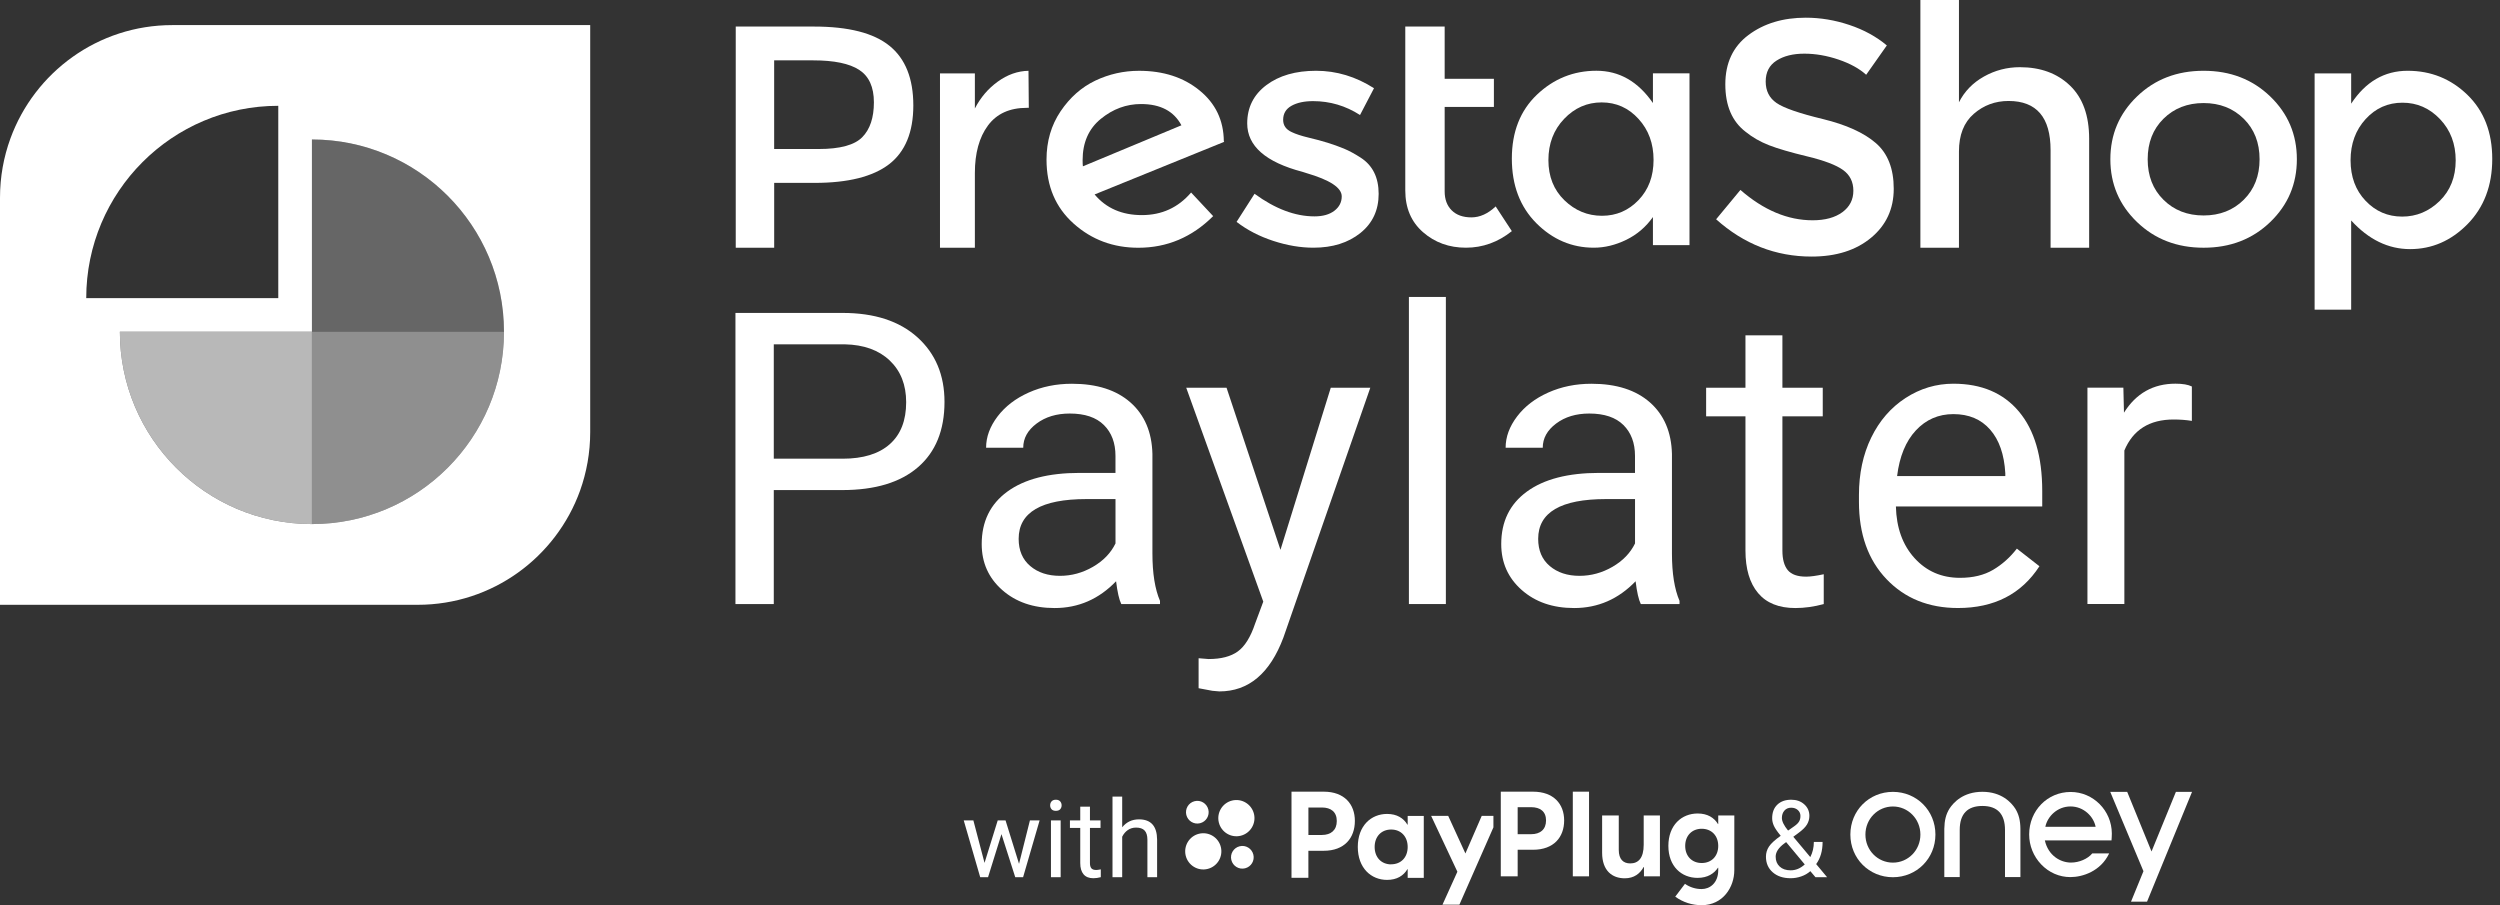 <svg width="290" height="105" viewBox="0 0 290 105" fill="none" xmlns="http://www.w3.org/2000/svg">
	<rect x="0" y="0" width="290" height="105" fill="#333333" stroke="none"/>
	<path fill-rule="evenodd" clip-rule="evenodd" d="M132.458 24.952C130.148 24.952 128.32 24.157 126.974 22.557L142.006 16.453L141.964 16.381C141.939 13.956 140.997 11.989 139.135 10.48C137.28 8.966 134.94 8.213 132.127 8.213C130.345 8.213 128.653 8.595 127.053 9.354C125.452 10.119 124.109 11.306 123.024 12.917C121.942 14.523 121.396 16.393 121.396 18.514C121.396 21.589 122.442 24.056 124.537 25.932C126.628 27.805 129.132 28.739 132.048 28.739C135.383 28.739 138.272 27.516 140.727 25.07L138.168 22.332C136.671 24.081 134.77 24.952 132.458 24.952ZM125.583 18.584C125.583 16.535 126.286 14.939 127.689 13.792C129.099 12.641 130.657 12.068 132.358 12.068C134.604 12.068 136.168 12.887 137.044 14.535L125.616 19.294C125.595 19.148 125.583 18.912 125.583 18.584Z" fill="white"></path>
	<path fill-rule="evenodd" clip-rule="evenodd" d="M115.743 9.467C114.622 10.277 113.737 11.318 113.085 12.584V8.517H109.038V28.736H113.085V20.071C113.085 17.765 113.591 15.928 114.603 14.559C115.616 13.191 117.122 12.508 119.123 12.508H119.341L119.305 8.213C118.05 8.237 116.865 8.656 115.743 9.467Z" fill="white"></path>
	<path fill-rule="evenodd" clip-rule="evenodd" d="M157.838 18.287C157.144 17.837 156.492 17.488 155.889 17.236C155.283 16.988 154.659 16.763 154.016 16.563C153.373 16.362 152.634 16.162 151.797 15.965C150.96 15.764 150.312 15.552 149.848 15.327C149.178 15.027 148.845 14.553 148.845 13.904C148.845 13.178 149.166 12.635 149.809 12.274C150.451 11.913 151.288 11.731 152.318 11.731C154.274 11.731 156.089 12.268 157.763 13.342L159.384 10.234C157.275 8.887 155.034 8.21 152.667 8.21C150.3 8.21 148.375 8.765 146.895 9.876C145.416 10.987 144.677 12.468 144.677 14.314C144.677 16.936 146.814 18.809 151.085 19.932C151.188 19.956 151.339 20.008 151.548 20.08C154.277 20.878 155.641 21.777 155.641 22.779C155.641 23.452 155.359 24.008 154.792 24.445C154.225 24.882 153.455 25.1 152.476 25.1C150.236 25.1 147.92 24.226 145.528 22.478L143.443 25.738C144.677 26.688 146.098 27.422 147.708 27.947C149.314 28.472 150.866 28.733 152.358 28.733C154.571 28.733 156.386 28.166 157.802 27.031C159.218 25.896 159.924 24.378 159.924 22.481C159.921 20.584 159.227 19.185 157.838 18.287Z" fill="white"></path>
	<path fill-rule="evenodd" clip-rule="evenodd" d="M103.188 5.321C101.345 3.824 98.426 3.081 94.418 3.081H85.346V28.74H89.805V21.215H94.491C98.374 21.215 101.254 20.493 103.133 19.052C105.006 17.607 105.946 15.33 105.946 12.226C105.943 9.114 105.028 6.808 103.188 5.321ZM100.029 15.907C99.135 16.824 97.453 17.285 94.982 17.285H89.802V7.002H94.34C96.758 7.002 98.535 7.369 99.668 8.107C100.802 8.844 101.372 10.095 101.372 11.87C101.372 13.646 100.926 14.991 100.029 15.907Z" fill="white"></path>
	<path fill-rule="evenodd" clip-rule="evenodd" d="M170.682 25.216C169.703 25.216 168.942 24.942 168.396 24.399C167.851 23.856 167.581 23.125 167.581 22.205V12.404H173.292V9.139H167.581V3.078H163.013V22.093C163.013 24.126 163.701 25.741 165.074 26.937C166.447 28.135 168.105 28.733 170.051 28.733C171.994 28.733 173.771 28.093 175.374 26.812L173.498 23.944C172.601 24.794 171.661 25.216 170.682 25.216Z" fill="white"></path>
	<path fill-rule="evenodd" clip-rule="evenodd" d="M191.74 8.507V11.952C190.018 9.457 187.839 8.207 185.186 8.207C182.534 8.207 180.233 9.133 178.29 10.978C176.347 12.826 175.374 15.3 175.374 18.396C175.374 21.492 176.323 23.989 178.215 25.89C180.106 27.783 182.331 28.733 184.883 28.733C186.144 28.733 187.399 28.427 188.651 27.817C189.903 27.204 190.931 26.323 191.74 25.176V28.436H195.981V8.507H191.74ZM190.07 23.209C188.906 24.424 187.493 25.03 185.829 25.03C184.165 25.03 182.71 24.43 181.476 23.234C180.233 22.032 179.615 20.478 179.615 18.569C179.615 16.66 180.224 15.066 181.434 13.795C182.646 12.52 184.098 11.879 185.793 11.879C187.484 11.879 188.909 12.517 190.07 13.795C191.234 15.066 191.813 16.654 191.813 18.547C191.813 20.448 191.231 21.998 190.07 23.209Z" fill="white"></path>
	<path fill-rule="evenodd" clip-rule="evenodd" d="M263.348 11.19C261.286 9.202 258.71 8.21 255.618 8.21C252.529 8.21 249.952 9.202 247.894 11.19C245.833 13.175 244.802 15.601 244.802 18.475C244.802 21.349 245.836 23.774 247.894 25.756C249.955 27.744 252.532 28.736 255.618 28.736C258.71 28.736 261.286 27.744 263.348 25.756C265.409 23.771 266.436 21.346 266.436 18.475C266.436 15.601 265.409 13.175 263.348 11.19ZM260.274 23.173C259.049 24.387 257.497 24.994 255.618 24.994C253.738 24.994 252.186 24.39 250.962 23.173C249.737 21.962 249.131 20.399 249.131 18.475C249.131 16.55 249.74 14.987 250.962 13.776C252.186 12.565 253.738 11.955 255.618 11.955C257.497 11.955 259.049 12.565 260.274 13.776C261.498 14.987 262.111 16.55 262.111 18.475C262.111 20.396 261.498 21.962 260.274 23.173Z" fill="white"></path>
	<path fill-rule="evenodd" clip-rule="evenodd" d="M286.224 11.005C284.303 9.142 281.993 8.21 279.289 8.21C276.588 8.21 274.406 9.482 272.735 12.025V8.513H268.495V35.921H272.735V25.574C274.757 27.79 277.037 28.897 279.571 28.897C282.111 28.897 284.333 27.929 286.24 25.993C288.14 24.05 289.101 21.537 289.101 18.438C289.101 15.339 288.14 12.869 286.224 11.005ZM283.002 23.313C281.765 24.518 280.314 25.125 278.649 25.125C276.979 25.125 275.567 24.515 274.409 23.294C273.245 22.074 272.666 20.505 272.666 18.593C272.666 16.684 273.248 15.091 274.409 13.819C275.567 12.547 276.994 11.913 278.689 11.913C280.38 11.913 281.832 12.547 283.042 13.819C284.254 15.091 284.86 16.687 284.86 18.614C284.857 20.536 284.239 22.102 283.002 23.313Z" fill="white"></path>
	<path fill-rule="evenodd" clip-rule="evenodd" d="M234.308 7.794C232.817 7.794 231.425 8.155 230.134 8.881C228.843 9.606 227.876 10.602 227.239 11.867V0H222.765V28.736H227.239V17.567C227.239 15.655 227.812 14.201 228.958 13.206C230.101 12.21 231.449 11.713 232.992 11.713C236.242 11.713 237.867 13.613 237.867 17.413V28.736H242.341V16.095C242.341 13.406 241.601 11.351 240.125 9.931C238.643 8.507 236.706 7.794 234.308 7.794Z" fill="white"></path>
	<path fill-rule="evenodd" clip-rule="evenodd" d="M217.597 16.596C216.211 15.397 214.156 14.465 211.428 13.804C208.697 13.142 206.914 12.523 206.078 11.946C205.241 11.373 204.82 10.544 204.82 9.457C204.82 8.374 205.238 7.564 206.078 7.029C206.914 6.492 207.988 6.225 209.297 6.225C210.604 6.225 211.931 6.456 213.277 6.914C214.623 7.372 215.69 7.961 216.475 8.674L218.873 5.269C217.654 4.249 216.208 3.457 214.532 2.896C212.856 2.334 211.167 2.052 209.467 2.052C206.827 2.052 204.611 2.723 202.822 4.061C201.031 5.399 200.137 7.309 200.137 9.782C200.137 12.259 200.925 14.095 202.498 15.294C203.283 15.931 204.186 16.447 205.202 16.845C206.217 17.242 207.703 17.674 209.658 18.147C211.613 18.62 212.989 19.142 213.789 19.716C214.59 20.29 214.99 21.094 214.99 22.126C214.99 23.158 214.565 23.99 213.714 24.615C212.862 25.24 211.713 25.553 210.267 25.553C207.372 25.553 204.58 24.378 201.889 22.032L199.07 25.437C202.292 28.321 205.987 29.762 210.152 29.762C212.995 29.762 215.293 29.034 217.045 27.58C218.797 26.126 219.673 24.232 219.673 21.898C219.673 19.561 218.982 17.798 217.597 16.596Z" fill="white"></path>
	<path d="M89.759 56.848V70.069H85.312V36.3H97.749C101.438 36.3 104.33 37.244 106.424 39.129C108.516 41.014 109.562 43.511 109.562 46.619C109.562 49.897 108.537 52.423 106.491 54.192C104.445 55.962 101.514 56.848 97.701 56.848H89.759ZM89.759 53.209H97.749C100.126 53.209 101.95 52.647 103.214 51.524C104.481 50.401 105.115 48.777 105.115 46.656C105.115 44.644 104.481 43.032 103.214 41.824C101.947 40.616 100.21 39.988 98.004 39.942H89.759V53.209Z" fill="white"></path>
	<path d="M130.068 70.069C129.823 69.574 129.62 68.694 129.465 67.425C127.473 69.498 125.094 70.533 122.332 70.533C119.862 70.533 117.834 69.835 116.252 68.436C114.669 67.037 113.878 65.264 113.878 63.112C113.878 60.499 114.869 58.472 116.855 57.024C118.837 55.579 121.629 54.857 125.227 54.857H129.395V52.884C129.395 51.385 128.947 50.189 128.052 49.303C127.158 48.413 125.836 47.97 124.09 47.97C122.563 47.97 121.281 48.355 120.247 49.13C119.213 49.903 118.695 50.838 118.695 51.937H114.387C114.387 50.687 114.83 49.475 115.718 48.307C116.606 47.139 117.81 46.216 119.331 45.536C120.853 44.856 122.523 44.516 124.345 44.516C127.234 44.516 129.495 45.239 131.132 46.683C132.769 48.131 133.618 50.119 133.681 52.656V64.205C133.681 66.509 133.975 68.342 134.56 69.701V70.072H130.068V70.069ZM122.957 66.797C124.3 66.797 125.576 66.448 126.779 65.753C127.983 65.058 128.856 64.153 129.398 63.039V57.892H126.04C120.789 57.892 118.164 59.431 118.164 62.505C118.164 63.85 118.613 64.903 119.507 65.659C120.401 66.418 121.553 66.797 122.957 66.797Z" fill="white"></path>
	<path d="M148.535 63.783L154.37 44.974H158.956L148.88 73.942C147.319 78.115 144.843 80.203 141.444 80.203L140.635 80.133L139.038 79.833V76.355L140.196 76.449C141.648 76.449 142.778 76.154 143.588 75.565C144.397 74.977 145.067 73.905 145.591 72.342L146.54 69.79L137.601 44.974H142.278L148.535 63.783Z" fill="white"></path>
	<path d="M167.72 70.069H163.433V34.446H167.72V70.069Z" fill="white"></path>
	<path d="M190.333 70.069C190.087 69.574 189.884 68.694 189.73 67.425C187.738 69.498 185.358 70.533 182.597 70.533C180.127 70.533 178.099 69.835 176.516 68.436C174.934 67.037 174.143 65.264 174.143 63.112C174.143 60.499 175.134 58.472 177.12 57.024C179.102 55.579 181.894 54.857 185.492 54.857H189.66V52.884C189.66 51.385 189.211 50.189 188.317 49.303C187.423 48.416 186.101 47.97 184.355 47.97C182.827 47.97 181.545 48.355 180.512 49.13C179.478 49.903 178.959 50.838 178.959 51.937H174.652C174.652 50.687 175.095 49.475 175.983 48.307C176.871 47.139 178.074 46.216 179.596 45.536C181.118 44.856 182.788 44.516 184.61 44.516C187.499 44.516 189.76 45.239 191.397 46.683C193.034 48.131 193.882 50.119 193.946 52.656V64.205C193.946 66.509 194.24 68.342 194.825 69.701V70.072H190.333V70.069ZM183.221 66.797C184.564 66.797 185.84 66.448 187.044 65.753C188.247 65.058 189.12 64.153 189.663 63.039V57.892H186.304C181.054 57.892 178.429 59.431 178.429 62.505C178.429 63.85 178.878 64.903 179.772 65.659C180.666 66.415 181.815 66.797 183.221 66.797Z" fill="white"></path>
	<path d="M206.759 38.898V44.974H211.439V48.292H206.759V63.874C206.759 64.882 206.968 65.634 207.383 66.138C207.802 66.642 208.511 66.891 209.514 66.891C210.008 66.891 210.687 66.797 211.554 66.612V70.072C210.427 70.378 209.329 70.533 208.265 70.533C206.35 70.533 204.907 69.953 203.934 68.794C202.961 67.635 202.473 65.987 202.473 63.853V48.292H197.911V44.974H202.473V38.898H206.759V38.898Z" fill="white"></path>
	<path d="M227.126 70.53C223.728 70.53 220.964 69.413 218.833 67.179C216.702 64.945 215.638 61.956 215.638 58.217V57.428C215.638 54.939 216.111 52.714 217.062 50.759C218.014 48.805 219.342 47.275 221.045 46.167C222.752 45.062 224.601 44.51 226.593 44.51C229.851 44.51 232.382 45.584 234.189 47.733C235.996 49.882 236.899 52.96 236.899 56.963V58.748H219.924C219.985 61.221 220.706 63.221 222.088 64.742C223.47 66.266 225.226 67.028 227.357 67.028C228.869 67.028 230.151 66.718 231.2 66.099C232.249 65.48 233.167 64.66 233.956 63.64L236.575 65.683C234.477 68.915 231.324 70.53 227.126 70.53ZM226.593 48.037C224.865 48.037 223.413 48.668 222.24 49.928C221.067 51.187 220.342 52.954 220.063 55.227H232.616V54.902C232.492 52.723 231.906 51.032 230.855 49.834C229.806 48.635 228.384 48.037 226.593 48.037Z" fill="white"></path>
	<path d="M254.256 48.823C253.607 48.717 252.904 48.662 252.146 48.662C249.336 48.662 247.43 49.861 246.426 52.256V70.066H242.143V44.971H246.311L246.381 47.87C247.784 45.63 249.779 44.507 252.355 44.507C253.189 44.507 253.823 44.616 254.256 44.832V48.823V48.823Z" fill="white"></path>
	<path fill-rule="evenodd" clip-rule="evenodd" d="M68.455 2.911H19.994C11.367 2.911 4.007 8.383 1.206 16.071C0.427 18.208 0 20.523 0 22.942V70.157H48.458C57.13 70.157 64.514 64.627 67.291 56.908C68.046 54.793 68.464 52.508 68.464 50.122V2.923L68.455 2.911ZM32.28 12.274V34.582H10.003C10.003 22.262 19.979 12.274 32.28 12.274ZM36.184 60.793C23.88 60.793 13.904 50.805 13.904 38.485H36.184V16.18C48.485 16.18 58.461 26.169 58.461 38.485C58.461 50.808 48.485 60.793 36.184 60.793Z" fill="white"></path>
	<path opacity="0.25" d="M58.461 38.485H36.184V16.18C48.485 16.183 58.461 26.169 58.461 38.485Z" fill="white"></path>
	<path opacity="0.45" d="M58.461 38.485C58.461 50.805 48.485 60.794 36.184 60.794V38.485H58.461V38.485Z" fill="white"></path>
	<path opacity="0.65" d="M36.184 38.485V60.794C23.88 60.794 13.905 50.805 13.905 38.485H36.184V38.485Z" fill="white"></path>
	<path d="M118.207 100.201L119.471 95.166H120.595L118.68 101.752H117.767L116.17 96.76L114.615 101.752H113.702L111.793 95.166H112.911L114.206 100.095L115.736 95.166H116.643L118.207 100.201Z" fill="white"></path>
	<path d="M121.817 93.418C121.817 93.236 121.872 93.081 121.984 92.957C122.096 92.832 122.26 92.768 122.481 92.768C122.699 92.768 122.866 92.832 122.978 92.957C123.09 93.084 123.148 93.239 123.148 93.418C123.148 93.603 123.09 93.752 122.978 93.876C122.866 93.998 122.699 94.058 122.481 94.058C122.263 94.058 122.096 93.998 121.984 93.876C121.875 93.755 121.817 93.603 121.817 93.418ZM123.036 101.752H121.911V95.166H123.036V101.752Z" fill="white"></path>
	<path d="M126.434 93.573V95.166H127.661V96.037H126.434V100.125C126.434 100.393 126.488 100.587 126.597 100.72C126.707 100.851 126.895 100.918 127.158 100.918C127.289 100.918 127.467 100.893 127.692 100.845V101.752C127.395 101.834 127.107 101.874 126.828 101.874C126.325 101.874 125.946 101.722 125.691 101.418C125.436 101.112 125.309 100.681 125.309 100.122V96.037H124.112V95.166H125.309V93.573H126.434Z" fill="white"></path>
	<path d="M130.174 95.964C130.671 95.351 131.32 95.045 132.12 95.045C133.512 95.045 134.212 95.831 134.224 97.4V101.752H133.099V97.394C133.096 96.92 132.987 96.568 132.775 96.341C132.563 96.113 132.232 96.001 131.781 96.001C131.417 96.001 131.096 96.098 130.82 96.292C130.544 96.486 130.329 96.744 130.174 97.06V101.752H129.05V92.404H130.174V95.964V95.964Z" fill="white"></path>
	<path d="M204.85 99.373C204.85 98.945 204.968 98.553 205.204 98.198C205.441 97.843 205.895 97.424 206.562 96.951C206.168 96.471 205.905 96.089 205.771 95.794C205.638 95.503 205.571 95.212 205.571 94.923C205.571 94.249 205.771 93.721 206.168 93.342C206.565 92.96 207.105 92.768 207.784 92.768C208.393 92.768 208.893 92.944 209.29 93.299C209.688 93.655 209.888 94.101 209.888 94.641C209.888 94.996 209.797 95.327 209.618 95.63C209.439 95.934 209.124 96.25 208.672 96.584L208.023 97.066L209.994 99.421C210.27 98.893 210.406 98.307 210.406 97.661H211.421C211.421 98.696 211.173 99.555 210.676 100.235L211.94 101.752H210.591L210 101.054C209.7 101.321 209.348 101.525 208.945 101.664C208.542 101.804 208.132 101.874 207.714 101.874C206.85 101.874 206.159 101.646 205.635 101.185C205.11 100.729 204.85 100.122 204.85 99.373ZM207.714 100.957C208.311 100.957 208.854 100.729 209.351 100.274L207.193 97.685L206.993 97.831C206.314 98.329 205.977 98.845 205.977 99.373C205.977 99.852 206.132 100.235 206.444 100.523C206.75 100.811 207.175 100.957 207.714 100.957ZM206.699 94.887C206.699 95.275 206.938 95.764 207.417 96.347L208.136 95.843C208.411 95.649 208.599 95.463 208.699 95.284C208.802 95.108 208.851 94.896 208.851 94.644C208.851 94.371 208.748 94.146 208.548 93.964C208.345 93.785 208.09 93.694 207.781 93.694C207.447 93.694 207.184 93.806 206.99 94.031C206.796 94.255 206.699 94.541 206.699 94.887Z" fill="white"></path>
	<path d="M219.579 100.066C217.821 100.066 216.389 98.636 216.389 96.811C216.389 94.986 217.821 93.552 219.579 93.552C221.326 93.552 222.766 94.986 222.766 96.811C222.766 98.636 221.33 100.066 219.579 100.066ZM219.579 91.856C216.809 91.856 214.642 94.03 214.642 96.807C214.642 99.584 216.809 101.758 219.579 101.758C222.341 101.758 224.509 99.581 224.509 96.807C224.509 94.03 222.341 91.856 219.579 91.856Z" fill="white"></path>
	<path d="M244.973 96.678C244.958 94.026 242.814 91.868 240.195 91.868C237.498 91.868 235.383 94.034 235.383 96.796C235.383 98.093 235.88 99.326 236.774 100.267C237.683 101.22 238.884 101.743 240.161 101.743C241.62 101.743 243.662 101.045 244.632 99.057L244.659 98.993H242.704L242.692 99.008C242.166 99.634 241.177 100.059 240.233 100.059C239.036 100.059 237.596 99.269 237.202 97.486H244.936C244.951 97.3 244.973 96.933 244.973 96.678ZM237.259 95.912C237.498 94.717 238.642 93.548 240.18 93.548C241.715 93.548 242.859 94.717 243.094 95.912H237.259Z" fill="white"></path>
	<path d="M229.958 93.491C228.215 93.491 227.328 94.425 227.328 96.272V101.743H225.54V96.143C225.558 95.161 225.729 94.466 226.131 93.814C226.604 93.082 227.73 91.849 229.958 91.849C232.178 91.849 233.307 93.082 233.781 93.814C234.179 94.466 234.357 95.161 234.368 96.143V101.743H232.58V96.272C232.58 94.428 231.701 93.491 229.958 93.491Z" fill="white"></path>
	<path d="M254.276 91.856L250.506 101.056L249.573 103.333L249.058 104.592H247.198L248.641 101.06L244.788 91.856H246.754L249.577 98.772L252.404 91.856H254.276Z" fill="white"></path>
	<path d="M188.465 101.883C187.026 101.883 185.846 101.012 185.846 98.918V94.596H187.777V98.584C187.777 99.679 188.299 100.156 189.108 100.156C190.042 100.156 190.669 99.546 190.669 97.986V94.596H192.552V101.655H190.699V100.569H190.669C190.242 101.333 189.566 101.883 188.465 101.883Z" fill="white"></path>
	<path d="M184.328 91.834H182.446V101.655H184.328V91.834Z" fill="white"></path>
	<path d="M177.611 96.766H176.049V93.633H177.611C178.669 93.633 179.341 94.137 179.341 95.175C179.341 96.216 178.665 96.769 177.611 96.766ZM177.826 91.834H174.091V101.655H176.049V98.572H177.829C180.233 98.572 181.442 97.121 181.442 95.166C181.439 93.269 180.23 91.834 177.826 91.834Z" fill="white"></path>
	<path d="M161.375 100.268C160.244 100.268 159.459 99.461 159.459 98.247C159.459 97.033 160.241 96.225 161.375 96.225C162.509 96.225 163.291 97.033 163.291 98.247C163.291 99.461 162.509 100.259 161.375 100.259V100.268ZM163.291 94.65V95.661H163.26C162.815 94.914 162.051 94.416 160.902 94.416C159.05 94.416 157.504 95.785 157.504 98.241C157.504 100.696 159.05 102.068 160.902 102.068C162.051 102.068 162.818 101.57 163.26 100.824H163.291V101.834H165.158V94.65H163.291V94.65Z" fill="white"></path>
	<path d="M153.336 96.857H151.775V93.67H153.336C154.394 93.67 155.067 94.183 155.067 95.239C155.067 96.295 154.394 96.857 153.336 96.857ZM153.552 91.834H149.814V101.828H151.772V98.69H153.552C155.955 98.69 157.165 97.212 157.165 95.224C157.165 93.296 155.955 91.834 153.552 91.834Z" fill="white"></path>
	<path d="M197.399 100.11C196.265 100.11 195.483 99.315 195.483 98.125C195.483 96.936 196.265 96.137 197.399 96.137C198.533 96.137 199.315 96.933 199.315 98.125C199.315 99.318 198.533 100.11 197.399 100.11ZM201.182 94.595H199.315V95.588H199.284C198.842 94.853 198.075 94.365 196.929 94.365C195.077 94.365 193.531 95.709 193.531 98.122C193.531 100.505 195.062 101.834 196.914 101.834C198.108 101.834 198.842 101.315 199.284 100.657H199.315V100.975C199.303 102.453 198.317 103.13 197.399 103.13C196.705 103.136 196.023 102.924 195.456 102.523L194.328 104.013C195.219 104.663 196.296 105.009 197.399 105C199.854 105 201.179 102.915 201.179 100.951L201.182 94.595Z" fill="white"></path>
	<path d="M142.918 92.865C144.042 92.586 145.179 93.275 145.458 94.401C145.737 95.527 145.049 96.665 143.924 96.945C142.8 97.224 141.663 96.535 141.384 95.409C141.108 94.283 141.793 93.144 142.918 92.865Z" fill="white"></path>
	<path d="M139.077 96.717C140.202 96.438 141.339 97.127 141.617 98.253C141.896 99.379 141.208 100.517 140.084 100.796C138.959 101.075 137.822 100.386 137.543 99.26C137.268 98.134 137.953 96.993 139.077 96.717Z" fill="white"></path>
	<path d="M143.797 98.168C144.5 97.992 145.213 98.423 145.388 99.13C145.564 99.837 145.134 100.55 144.427 100.723C143.724 100.899 143.012 100.468 142.836 99.761C142.66 99.054 143.094 98.344 143.797 98.168Z" fill="white"></path>
	<path d="M138.574 92.938C139.278 92.762 139.99 93.193 140.166 93.9C140.341 94.608 139.911 95.321 139.205 95.494C138.502 95.67 137.789 95.239 137.613 94.532C137.441 93.825 137.871 93.111 138.574 92.938Z" fill="white"></path>
	<path d="M173.237 94.644H171.879L169.987 99.002L167.993 94.644H166.013L169.057 101.121L167.329 104.939H169.29L173.237 95.973V94.644Z" fill="white"></path>
</svg>
